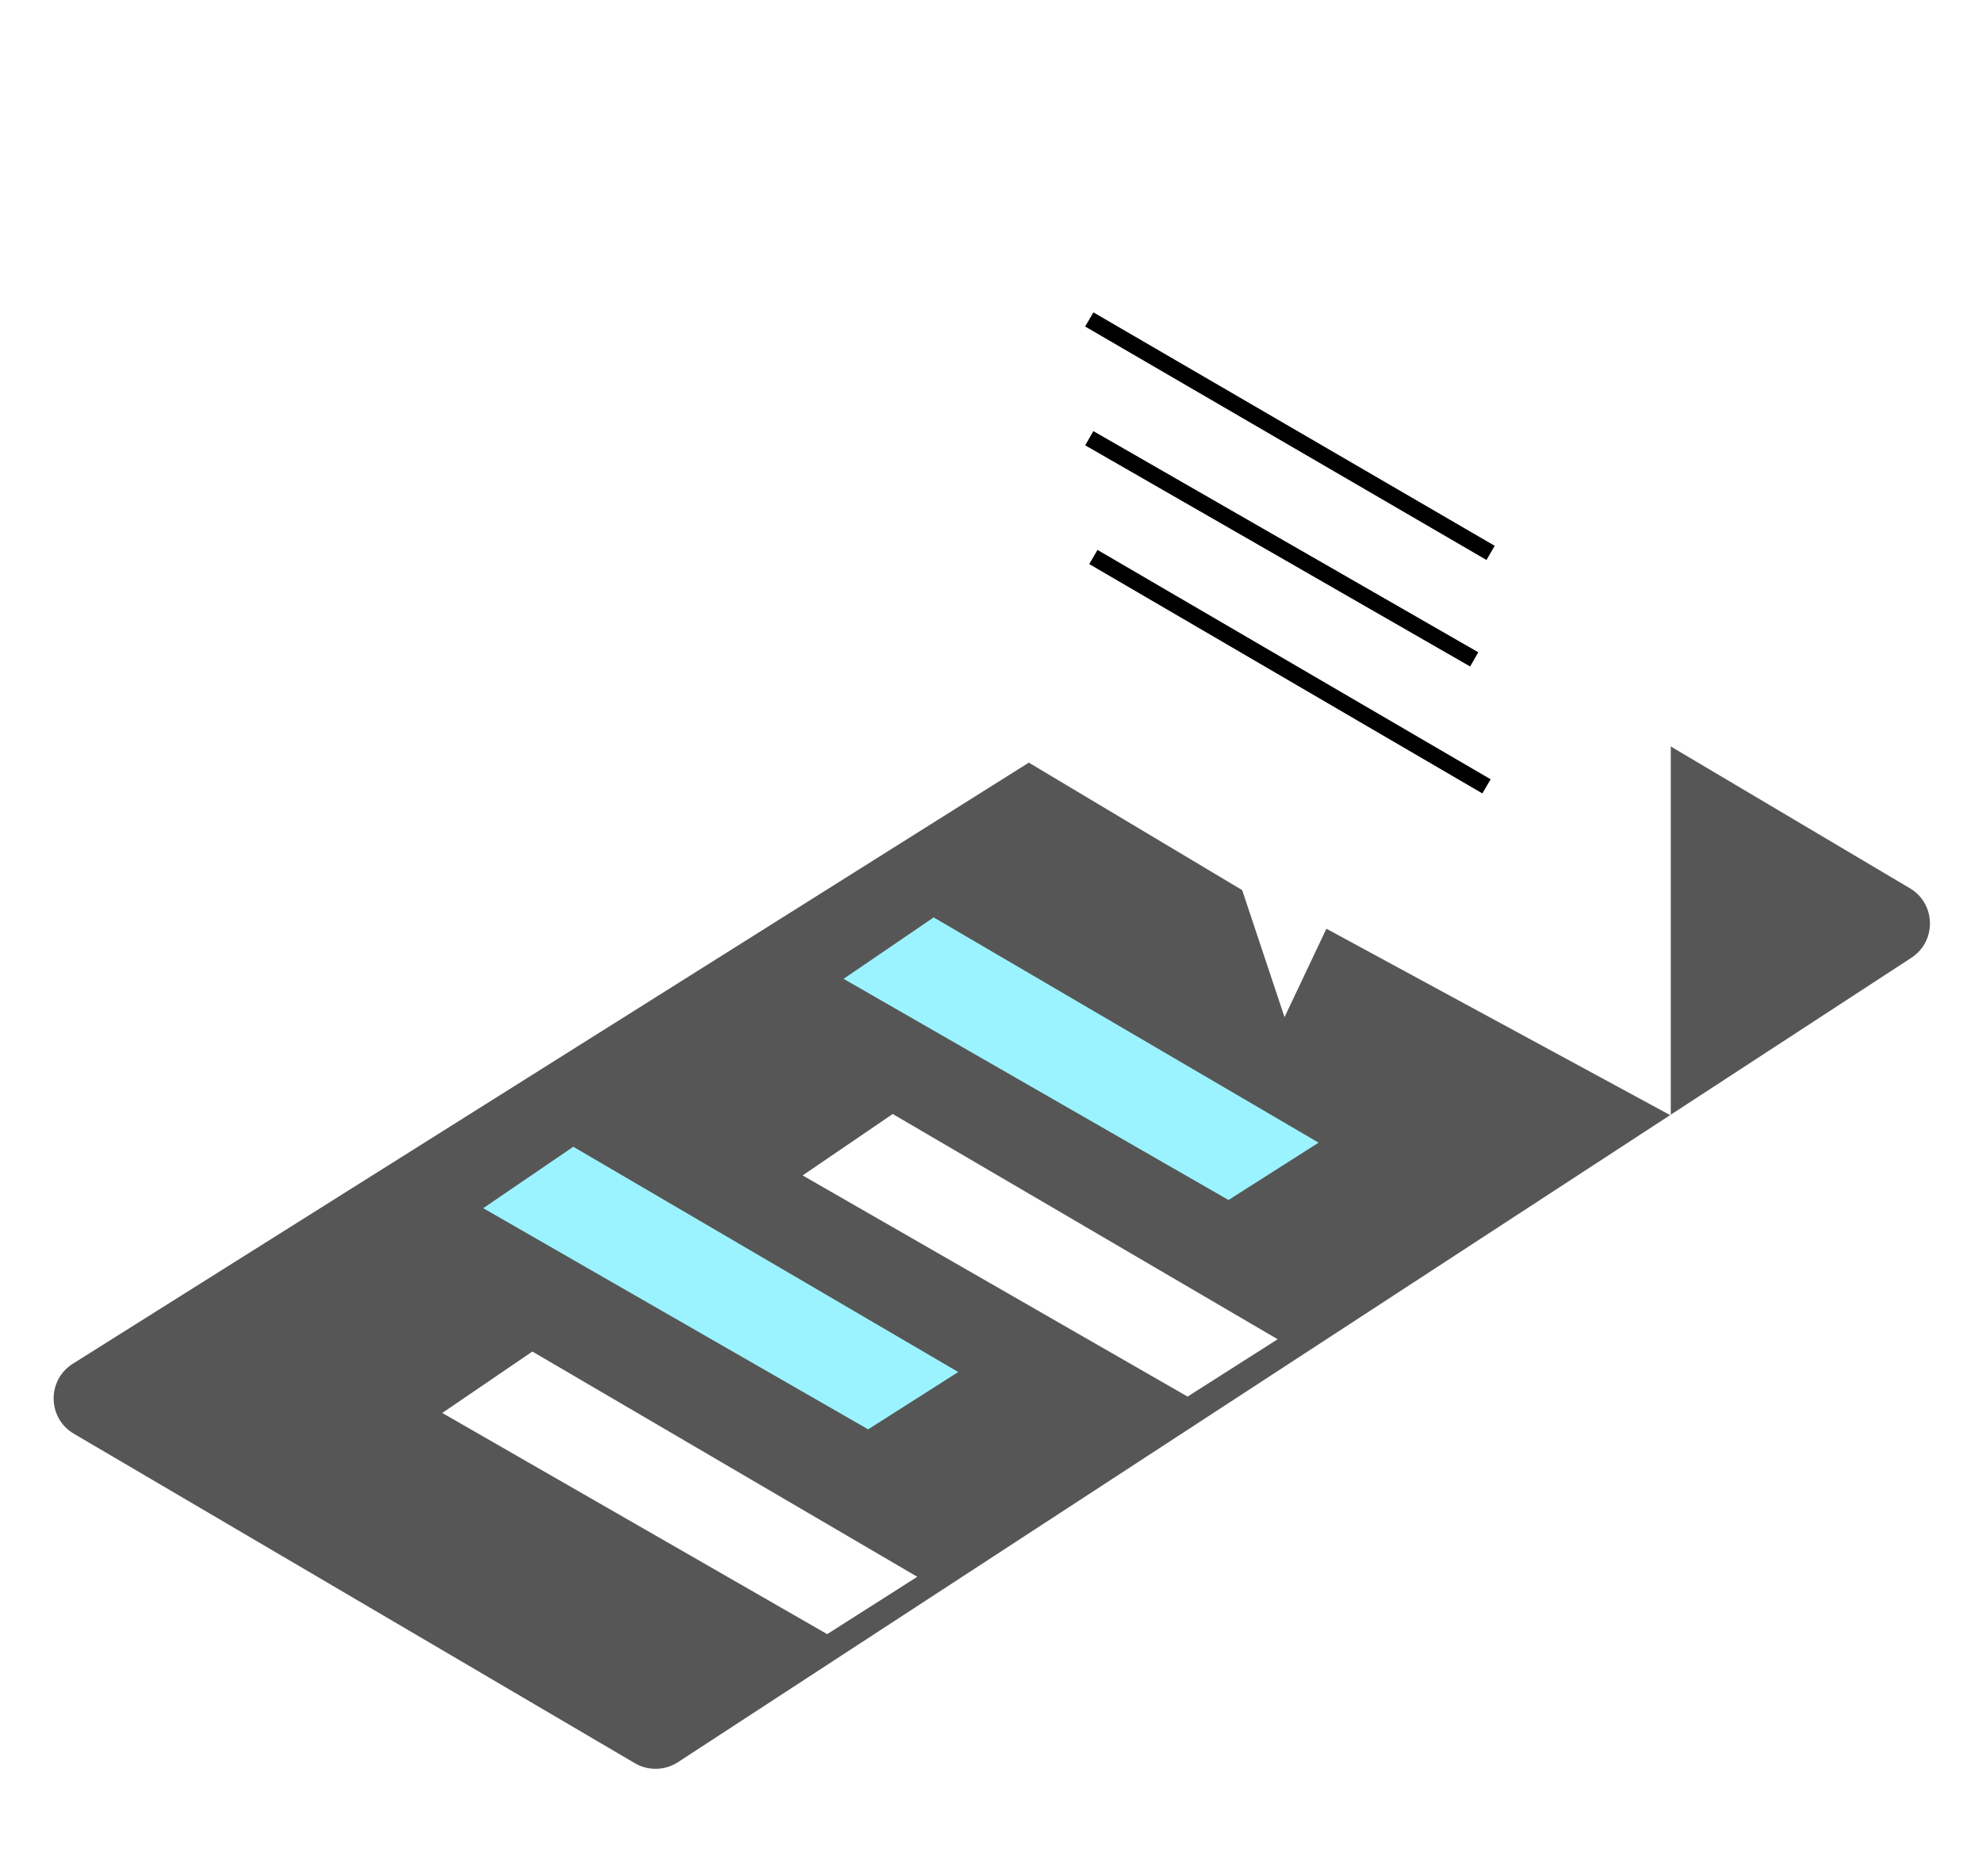<svg width="242" height="229" viewBox="0 0 242 229" fill="none" xmlns="http://www.w3.org/2000/svg">
<g filter="url(#filter0_d)">
<path d="M233.704 110.581L168.411 71.869C166.476 70.721 164.061 70.753 162.157 71.95L8.358 168.645C4.548 171.039 4.633 176.62 8.513 178.898L77.006 219.119C78.969 220.271 81.415 220.214 83.321 218.971L233.921 120.768C237.644 118.34 237.527 112.848 233.704 110.581Z" fill="white"/>
<path d="M233.704 110.581L168.411 71.869C166.476 70.721 164.061 70.753 162.157 71.95L8.358 168.645C4.548 171.039 4.633 176.62 8.513 178.898L77.006 219.119C78.969 220.271 81.415 220.214 83.321 218.971L233.921 120.768C237.644 118.34 237.527 112.848 233.704 110.581Z" stroke="white" stroke-width="2"/>
</g>
<path d="M233.704 107.581L168.411 68.869C166.476 67.721 164.061 67.753 162.157 68.95L8.358 165.645C4.548 168.039 4.633 173.62 8.513 175.898L77.006 216.119C78.969 217.271 81.415 217.214 83.321 215.971L233.921 117.768C237.644 115.34 237.527 109.848 233.704 107.581Z" fill="#565656" stroke="white" stroke-width="2"/>
<g filter="url(#filter1_d)">
<path d="M114 81V2.5L203 55V130.5L161.5 108L157 117.5L152.5 104L114 81Z" fill="white"/>
<path d="M114 81V2.5L203 55V130.5L161.5 108L157 117.5L152.5 104L114 81Z" stroke="white" stroke-width="2"/>
</g>
<path d="M133 39L182 67.5M133 53.5L180 80.5" stroke="black" stroke-width="2"/>
<path d="M133.5 68L181.5 96" stroke="black" stroke-width="2"/>
<g filter="url(#filter2_d)">
<path d="M103 115.5L114 108L161 135.5L150 142.5L103 115.5Z" fill="#9BF3FF"/>
</g>
<g filter="url(#filter3_d)">
<path d="M98 139.5L109 132L156 159.5L145 166.5L98 139.5Z" fill="white"/>
</g>
<g filter="url(#filter4_d)">
<path d="M59 143.5L70 136L117 163.5L106 170.5L59 143.5Z" fill="#9BF3FF"/>
</g>
<g filter="url(#filter5_d)">
<path d="M54 168.5L65 161L112 188.5L101 195.5L54 168.5Z" fill="white"/>
</g>
<defs>
<filter id="filter0_d" x="0.551" y="70.03" width="241.093" height="158.915" filterUnits="userSpaceOnUse" color-interpolation-filters="sRGB">
<feFlood flood-opacity="0" result="BackgroundImageFix"/>
<feColorMatrix in="SourceAlpha" type="matrix" values="0 0 0 0 0 0 0 0 0 0 0 0 0 0 0 0 0 0 127 0"/>
<feOffset dy="4"/>
<feGaussianBlur stdDeviation="2"/>
<feColorMatrix type="matrix" values="0 0 0 0 0 0 0 0 0 0 0 0 0 0 0 0 0 0 0.25 0"/>
<feBlend mode="normal" in2="BackgroundImageFix" result="effect1_dropShadow"/>
<feBlend mode="normal" in="SourceGraphic" in2="effect1_dropShadow" result="shape"/>
</filter>
<filter id="filter1_d" x="109" y="0.749" width="99" height="139.431" filterUnits="userSpaceOnUse" color-interpolation-filters="sRGB">
<feFlood flood-opacity="0" result="BackgroundImageFix"/>
<feColorMatrix in="SourceAlpha" type="matrix" values="0 0 0 0 0 0 0 0 0 0 0 0 0 0 0 0 0 0 127 0"/>
<feOffset dy="4"/>
<feGaussianBlur stdDeviation="2"/>
<feColorMatrix type="matrix" values="0 0 0 0 0 0 0 0 0 0 0 0 0 0 0 0 0 0 0.25 0"/>
<feBlend mode="normal" in2="BackgroundImageFix" result="effect1_dropShadow"/>
<feBlend mode="normal" in="SourceGraphic" in2="effect1_dropShadow" result="shape"/>
</filter>
<filter id="filter2_d" x="99" y="108" width="66" height="42.5" filterUnits="userSpaceOnUse" color-interpolation-filters="sRGB">
<feFlood flood-opacity="0" result="BackgroundImageFix"/>
<feColorMatrix in="SourceAlpha" type="matrix" values="0 0 0 0 0 0 0 0 0 0 0 0 0 0 0 0 0 0 127 0"/>
<feOffset dy="4"/>
<feGaussianBlur stdDeviation="2"/>
<feColorMatrix type="matrix" values="0 0 0 0 0 0 0 0 0 0 0 0 0 0 0 0 0 0 0.25 0"/>
<feBlend mode="normal" in2="BackgroundImageFix" result="effect1_dropShadow"/>
<feBlend mode="normal" in="SourceGraphic" in2="effect1_dropShadow" result="shape"/>
</filter>
<filter id="filter3_d" x="94" y="132" width="66" height="42.5" filterUnits="userSpaceOnUse" color-interpolation-filters="sRGB">
<feFlood flood-opacity="0" result="BackgroundImageFix"/>
<feColorMatrix in="SourceAlpha" type="matrix" values="0 0 0 0 0 0 0 0 0 0 0 0 0 0 0 0 0 0 127 0"/>
<feOffset dy="4"/>
<feGaussianBlur stdDeviation="2"/>
<feColorMatrix type="matrix" values="0 0 0 0 0 0 0 0 0 0 0 0 0 0 0 0 0 0 0.25 0"/>
<feBlend mode="normal" in2="BackgroundImageFix" result="effect1_dropShadow"/>
<feBlend mode="normal" in="SourceGraphic" in2="effect1_dropShadow" result="shape"/>
</filter>
<filter id="filter4_d" x="55" y="136" width="66" height="42.5" filterUnits="userSpaceOnUse" color-interpolation-filters="sRGB">
<feFlood flood-opacity="0" result="BackgroundImageFix"/>
<feColorMatrix in="SourceAlpha" type="matrix" values="0 0 0 0 0 0 0 0 0 0 0 0 0 0 0 0 0 0 127 0"/>
<feOffset dy="4"/>
<feGaussianBlur stdDeviation="2"/>
<feColorMatrix type="matrix" values="0 0 0 0 0 0 0 0 0 0 0 0 0 0 0 0 0 0 0.25 0"/>
<feBlend mode="normal" in2="BackgroundImageFix" result="effect1_dropShadow"/>
<feBlend mode="normal" in="SourceGraphic" in2="effect1_dropShadow" result="shape"/>
</filter>
<filter id="filter5_d" x="50" y="161" width="66" height="42.5" filterUnits="userSpaceOnUse" color-interpolation-filters="sRGB">
<feFlood flood-opacity="0" result="BackgroundImageFix"/>
<feColorMatrix in="SourceAlpha" type="matrix" values="0 0 0 0 0 0 0 0 0 0 0 0 0 0 0 0 0 0 127 0"/>
<feOffset dy="4"/>
<feGaussianBlur stdDeviation="2"/>
<feColorMatrix type="matrix" values="0 0 0 0 0 0 0 0 0 0 0 0 0 0 0 0 0 0 0.25 0"/>
<feBlend mode="normal" in2="BackgroundImageFix" result="effect1_dropShadow"/>
<feBlend mode="normal" in="SourceGraphic" in2="effect1_dropShadow" result="shape"/>
</filter>
</defs>
</svg>
